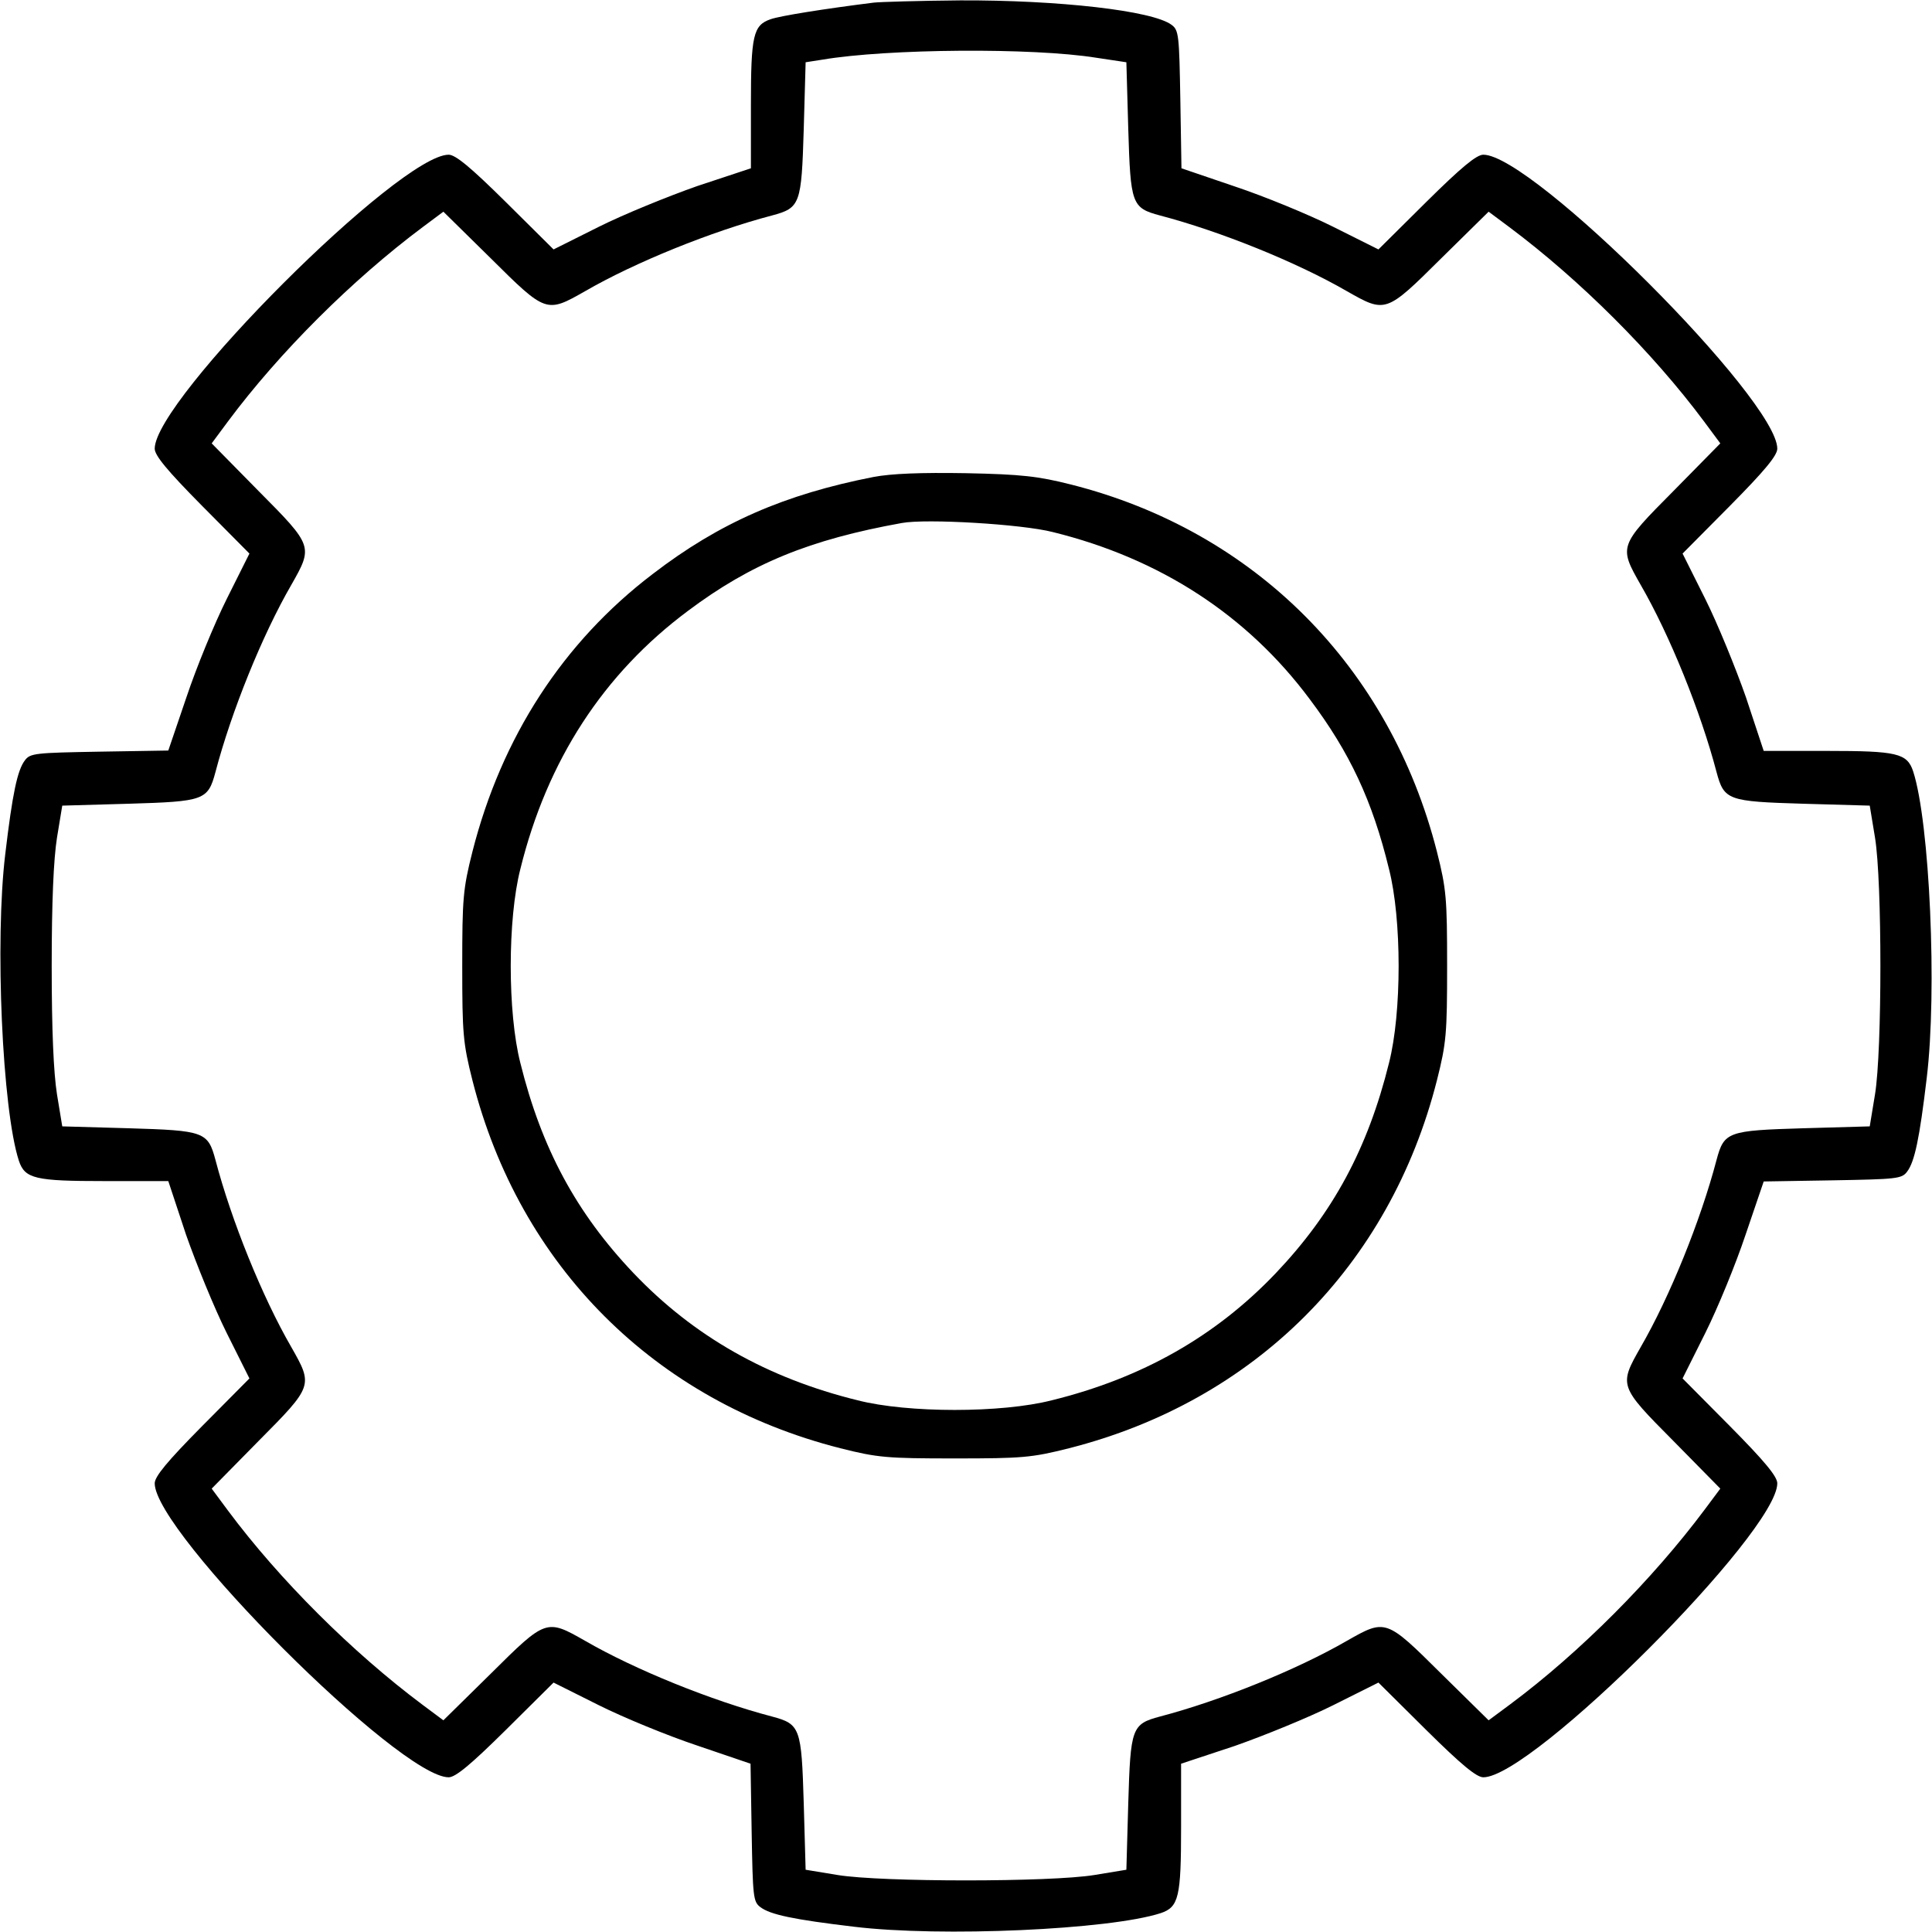 <?xml version="1.0" encoding="UTF-8" standalone="no"?>
<svg xmlns="http://www.w3.org/2000/svg" width="512pt" height="512pt" viewBox="0 0 512 512">
<!--        xmlns:inkscape="http://www.inkscape.org/namespaces/inkscape"-->
<!--        version="1.0"-->
<!--        width="512.000000pt"-->
<!--        height="512.000000pt"-->
<!--        viewBox="0 0 512.000000 512.000000"-->
<!--        preserveAspectRatio="xMidYMid meet"-->
<!--        id="svg3829">-->
    <defs
            id="defs3833" />
    <g
            transform="translate(0,512) scale(0.1,-0.1)"
            stroke="none"
            class="stroke"
            id="g3827">
        <path
                d="M2315 5113 c-128 -16 -248 -35 -273 -44 -46 -16 -52 -43 -52 -227 l0 -168 -142 -47 c-77 -27 -195 -75 -261 -108 l-120 -60 -127 126 c-93 92 -133 125 -151 125 -130 0 -779 -649 -779 -779 0 -18 33 -58 125 -151 l126 -127 -60 -120 c-33 -66 -81 -183 -107 -261 l-48 -141 -183 -3 c-169 -3 -183 -4 -197 -23 -20 -26 -33 -88 -52 -248 -28 -230 -8 -678 36 -813 16 -48 43 -54 228 -54 l168 0 47 -142 c27 -77 75 -195 108 -261 l60 -120 -126 -127 c-92 -93 -125 -133 -125 -151 0 -130 649 -779 779 -779 18 0 58 33 151 125 l127 126 120 -60 c66 -33 183 -81 261 -107 l141 -48 3 -183 c3 -169 4 -183 23 -197 26 -20 88 -33 248 -52 230 -28 678 -8 813 36 48 16 54 43 54 228 l0 168 142 47 c77 27 195 75 261 108 l120 60 127 -126 c93 -92 133 -125 151 -125 130 0 779 649 779 779 0 18 -33 58 -125 151 l-126 127 60 120 c33 66 81 183 107 261 l48 141 183 3 c169 3 183 4 197 23 20 26 33 88 52 248 28 230 8 678 -36 813 -16 48 -43 54 -228 54 l-168 0 -47 142 c-27 77 -75 195 -108 261 l-60 120 126 127 c92 93 125 133 125 151 0 130 -649 779 -779 779 -18 0 -58 -33 -151 -125 l-127 -126 -120 60 c-66 33 -183 81 -261 107 l-141 48 -3 183 c-3 169 -4 183 -23 197 -50 38 -301 66 -560 65 -110 -1 -213 -4 -230 -6z m590 -146 l80 -12 5 -176 c6 -200 9 -210 84 -230 160 -42 363 -124 496 -201 102 -58 103 -58 249 87 l126 124 55 -41 c186 -139 379 -331 516 -515 l43 -58 -124 -126 c-145 -146 -145 -147 -87 -249 77 -133 159 -336 201 -496 20 -75 30 -78 230 -84 l176 -5 14 -85 c19 -116 19 -564 0 -680 l-14 -85 -176 -5 c-200 -6 -210 -9 -230 -84 -42 -160 -124 -363 -201 -496 -58 -102 -58 -103 87 -249 l124 -126 -41 -55 c-139 -186 -331 -379 -515 -516 l-58 -43 -126 124 c-146 145 -147 145 -249 87 -133 -77 -336 -159 -496 -201 -75 -20 -78 -30 -84 -230 l-5 -176 -85 -14 c-116 -19 -564 -19 -680 0 l-85 14 -5 176 c-6 200 -9 210 -84 230 -160 42 -363 124 -496 201 -102 58 -103 58 -249 -87 l-126 -124 -55 41 c-186 139 -379 331 -516 515 l-43 58 124 126 c145 146 145 147 87 249 -77 133 -159 336 -201 496 -20 75 -30 78 -230 84 l-176 5 -14 85 c-9 57 -14 170 -14 340 0 170 5 283 14 340 l14 85 176 5 c200 6 210 9 230 84 42 160 124 363 201 496 58 102 58 103 -87 249 l-124 126 43 58 c137 184 330 376 516 515 l55 41 126 -124 c146 -145 147 -145 249 -87 133 77 336 159 496 201 75 20 78 30 84 229 l5 177 45 7 c172 29 557 32 725 5z H2315 3856"
                id="path3823"
        />
        <path
                d="M2315 3856 c-235 -46 -408 -121 -585 -257 -238 -181 -401 -433 -478 -736 -25 -99 -27 -124 -27 -303 0 -179 2 -204 27 -303 125 -492 483 -850 975 -975 99 -25 124 -27 303 -27 179 0 204 2 303 27 492 125 850 483 975 975 25 99 27 124 27 303 0 179 -2 204 -27 303 -125 490 -483 850 -970 973 -87 22 -131 27 -278 30 -120 2 -197 -1 -245 -10z m475 -146 c284 -70 515 -220 681 -443 106 -141 166 -269 210 -450 34 -133 34 -381 0 -514 -56 -226 -148 -397 -300 -557 -159 -167 -354 -278 -594 -337 -133 -34 -381 -34 -514 0 -240 59 -435 170 -594 337 -152 160 -244 331 -300 557 -34 133 -34 381 0 514 71 288 220 517 444 684 168 126 323 189 567 233 65 12 318 -3 400 -24z"
                id="path3825" />
    </g>
    <path
            style="stroke-width:2.893"
            d="m 303.44,661.688 -17.356,-1.874 -0.836,-23.604 c -0.495,-13.987 -2.263,-24.781 -4.339,-26.494 -1.927,-1.59 -11.964,-5.708 -22.305,-9.152 -10.341,-3.444 -28.138,-10.722 -39.548,-16.173 -11.41,-5.451 -22.897,-9.911 -25.525,-9.911 -2.629,0 -12.211,7.088 -21.293,15.751 l -16.513,15.751 -22.477,-18.913 C 120.884,576.668 103.109,558.875 93.746,547.529 l -17.023,-20.628 15.731,-16.492 c 8.652,-9.071 15.731,-18.643 15.731,-21.272 0,-2.629 -4.46,-14.115 -9.911,-25.525 -5.451,-11.41 -12.729,-29.207 -16.173,-39.548 -3.444,-10.341 -7.562,-20.379 -9.152,-22.305 -1.713,-2.076 -12.507,-3.844 -26.494,-4.339 L 22.852,396.583 20.406,368.099 c -1.345,-15.666 -1.345,-40.398 0,-54.96 l 2.446,-26.477 23.732,-1.446 c 13.052,-0.795 24.888,-2.748 26.301,-4.339 1.413,-1.591 6.181,-13.306 10.595,-26.034 4.415,-12.728 11.779,-30.589 16.366,-39.692 4.587,-9.103 8.34,-18.91 8.34,-21.794 0,-2.884 -7.094,-12.249 -15.764,-20.812 l -15.764,-15.568 5.78,-8.118 C 93.139,133.83 118.178,107.858 136.794,92.477 l 18.484,-15.272 17.674,15.767 c 9.721,8.672 19.333,15.773 21.362,15.78 2.028,0.007 12.442,-4.36 23.141,-9.705 10.699,-5.345 28.565,-12.677 39.702,-16.295 11.137,-3.617 21.876,-7.865 23.864,-9.439 2.368,-1.874 3.616,-11.081 3.616,-26.683 V 22.808 l 17.78,-1.858 c 22.533,-2.355 60.169,-2.348 79.847,0.016 l 15.186,1.824 v 22.185 c 0,13.447 1.424,23.938 3.616,26.635 1.989,2.447 12.728,7.421 23.864,11.054 11.137,3.632 29.003,10.991 39.702,16.352 10.699,5.361 21.535,9.748 24.079,9.748 2.544,0 12.197,-7.222 21.451,-16.048 l 16.825,-16.048 16.949,14.286 c 17.628,14.858 40.656,38.263 54.155,55.041 l 7.845,9.75 -16.017,16.792 c -8.809,9.236 -16.017,18.744 -16.017,21.13 0,2.386 5.253,15.174 11.674,28.418 6.421,13.244 13.709,31.239 16.197,39.989 2.487,8.75 6.595,17.537 9.127,19.525 2.774,2.178 13.426,3.616 26.79,3.616 h 22.185 l 1.824,15.186 c 2.344,19.515 2.344,62.926 0,82.441 l -1.824,15.186 h -23.83 c -15.61,0 -24.818,1.247 -26.692,3.616 -1.574,1.989 -5.821,12.728 -9.439,23.864 -3.617,11.137 -10.95,29.003 -16.295,39.702 -5.345,10.699 -9.718,21.216 -9.718,23.371 0,2.155 7.102,11.766 15.782,21.358 l 15.782,17.44 -15.275,18.488 c -15.384,18.619 -41.355,43.658 -56.386,54.36 l -8.118,5.78 -15.568,-15.764 c -8.563,-8.67 -17.928,-15.764 -20.812,-15.764 -2.884,0 -12.691,3.753 -21.794,8.34 -9.103,4.587 -26.964,11.944 -39.692,16.348 -12.728,4.405 -24.768,10.013 -26.757,12.462 -2.151,2.649 -3.616,12.951 -3.616,25.424 0,11.534 -1.053,21.622 -2.34,22.418 -4.043,2.499 -73.499,4.177 -91.671,2.215 z m 76.655,-149.357 c 63.09,-16.768 112.977,-67.659 129.042,-131.639 6.324,-25.188 4.178,-69.653 -4.565,-94.56 -13.301,-37.894 -42.943,-75.252 -75.329,-94.938 -27.714,-16.846 -55.941,-24.577 -89.737,-24.577 -17.474,0 -36.672,1.864 -47.219,4.585 -57.473,14.827 -107.279,63.822 -124.523,122.493 -6.261,21.303 -6.235,74.694 0.046,95.854 17.925,60.379 65.102,106.005 126.952,122.776 19.395,5.259 65.555,5.262 85.333,0.006 z"
            class="fill"
            fill="none"
            transform="scale(0.75)" />
</svg>
